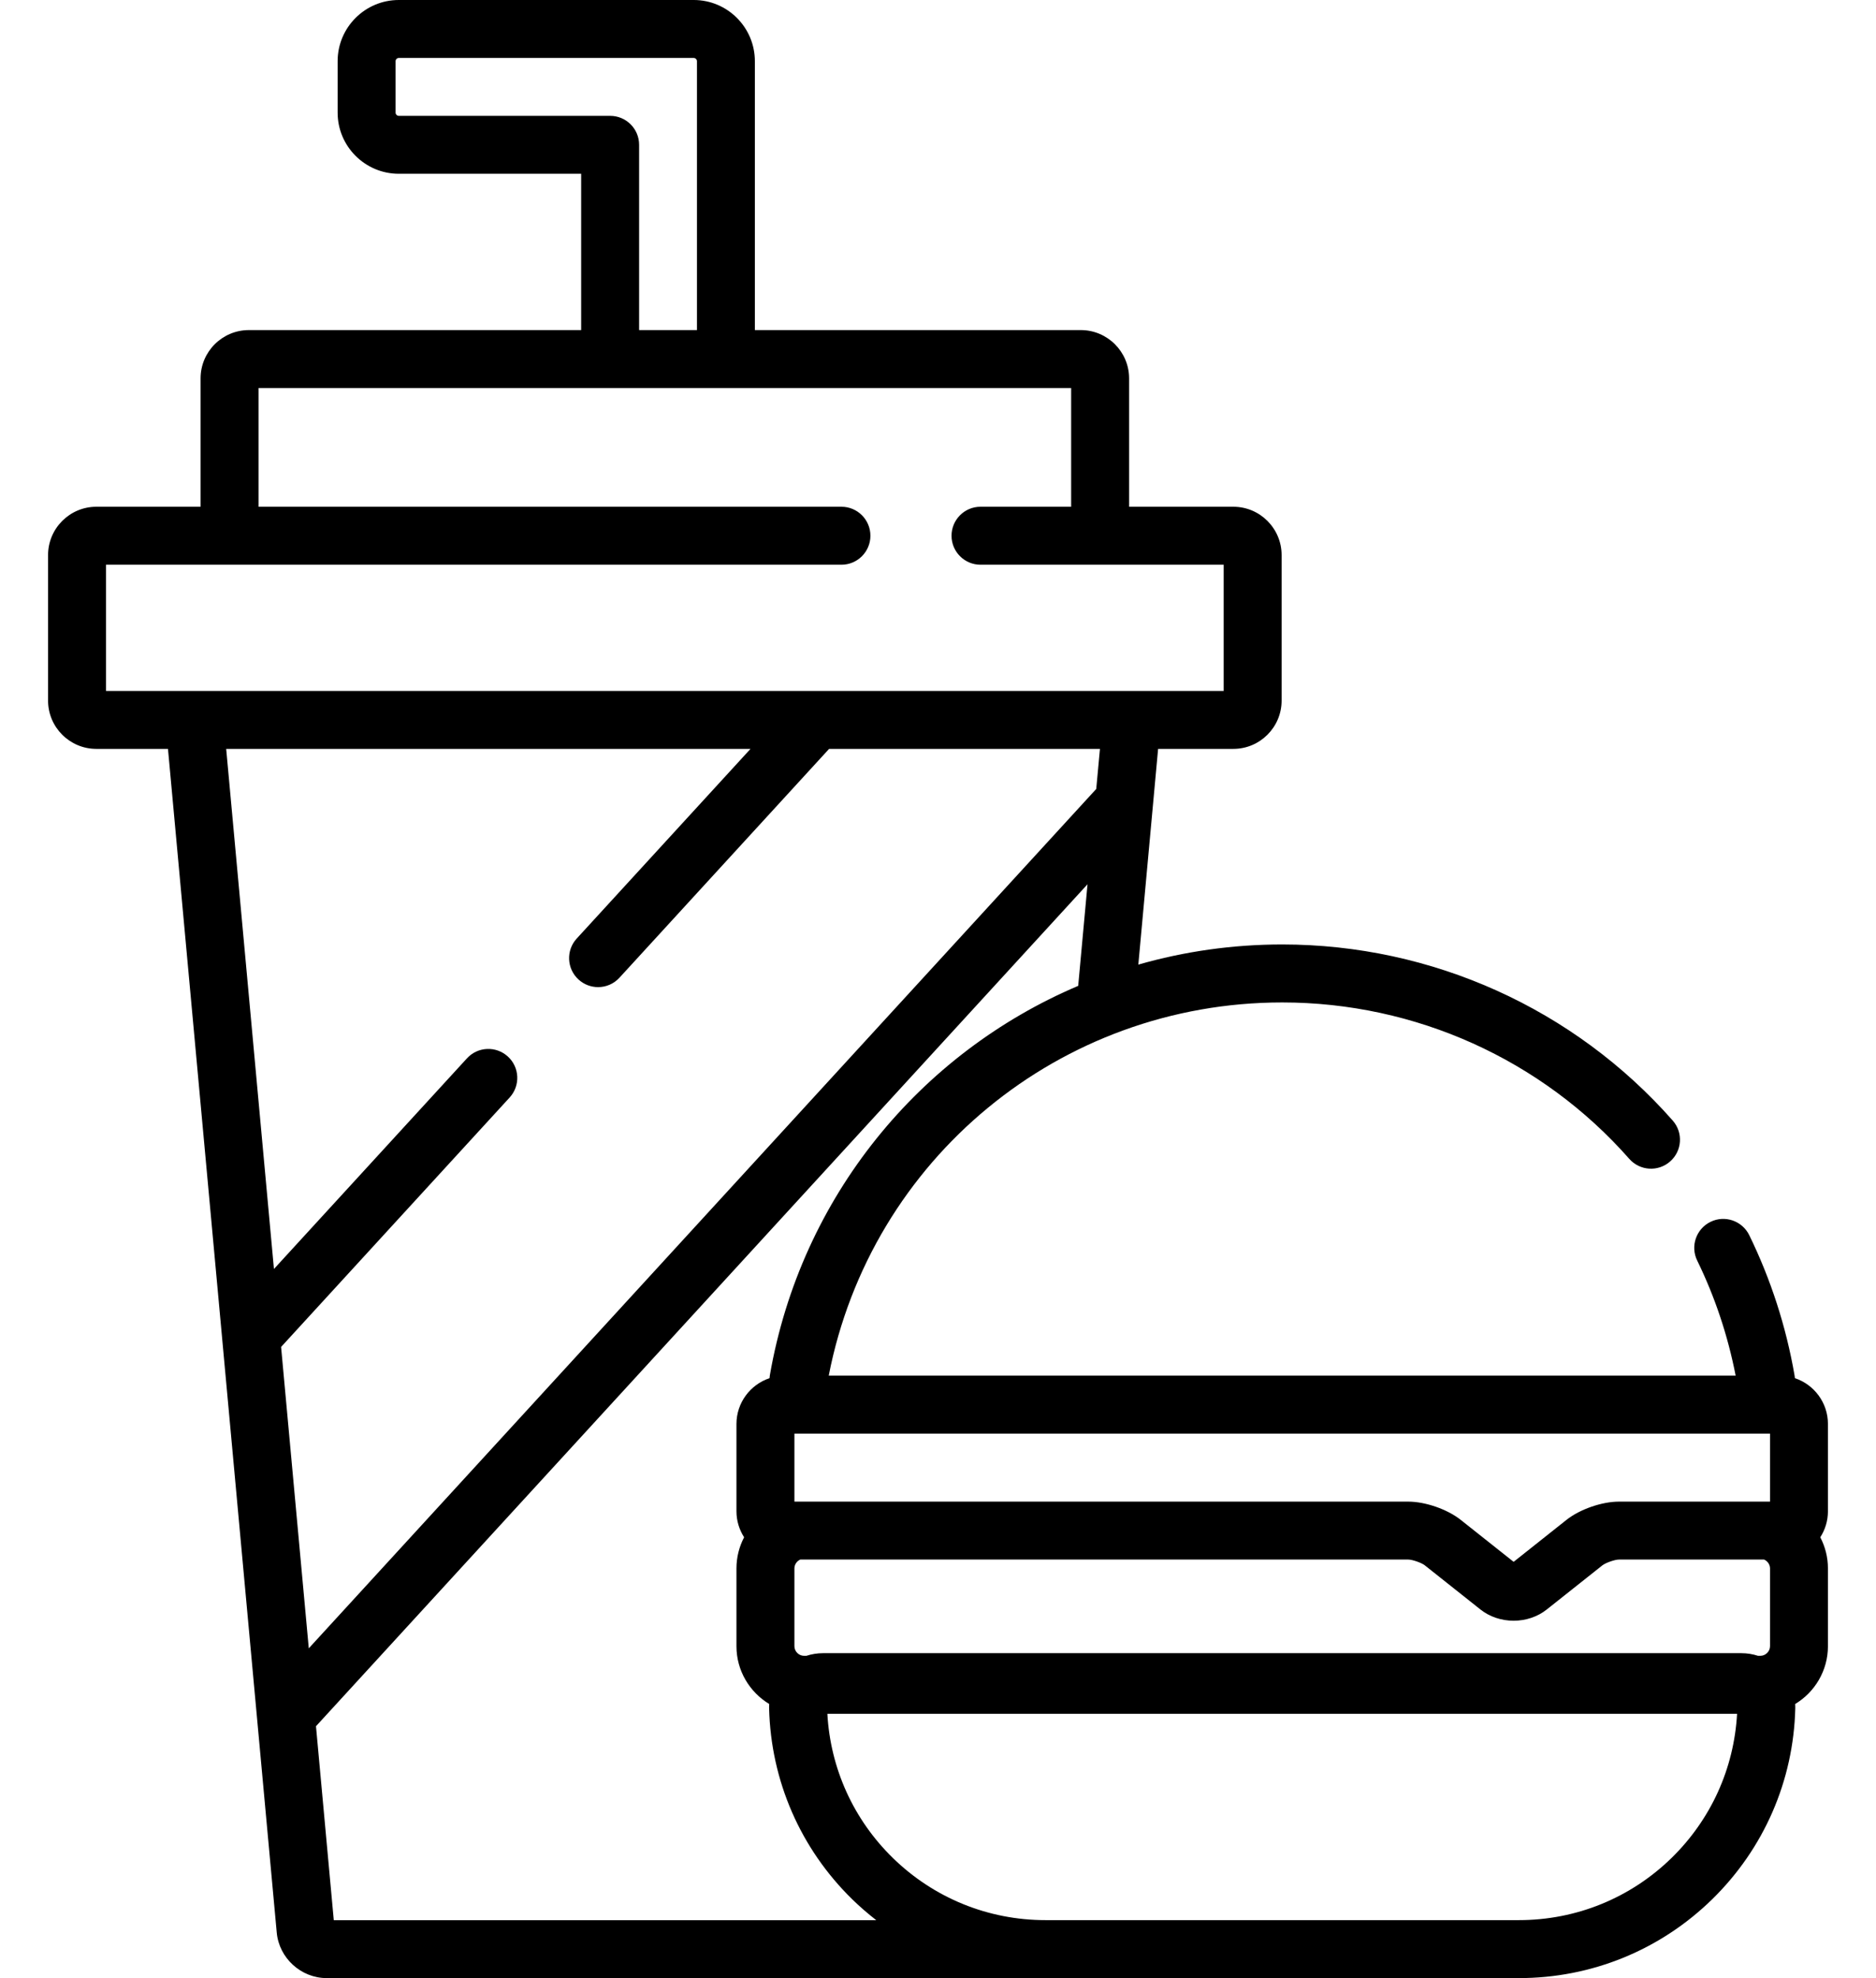 <svg width="37" height="39" viewBox="0 0 37 39" fill="none" xmlns="http://www.w3.org/2000/svg">
<path d="M35.401 27.172C35.399 27.152 35.396 27.133 35.393 27.113C35.226 26.151 34.925 25.222 34.5 24.352C34.361 24.069 34.019 23.951 33.736 24.09C33.452 24.229 33.335 24.571 33.474 24.854C33.824 25.571 34.078 26.333 34.232 27.122H16.345C17.177 22.847 20.908 19.764 25.289 19.764C27.913 19.764 30.408 20.888 32.134 22.848C32.343 23.085 32.703 23.108 32.94 22.899C33.177 22.691 33.2 22.33 32.991 22.093C31.048 19.887 28.241 18.621 25.289 18.621C24.307 18.621 23.354 18.759 22.451 19.018L22.841 14.765H24.325C24.85 14.765 25.277 14.338 25.277 13.813V10.944C25.277 10.419 24.85 9.991 24.325 9.991H22.269V7.46C22.269 6.935 21.841 6.508 21.317 6.508H14.888V1.206C14.888 0.541 14.347 0 13.683 0H7.865C7.2 0 6.659 0.541 6.659 1.206V2.221C6.659 2.885 7.2 3.426 7.865 3.426H11.462V6.508H4.908C4.383 6.508 3.956 6.935 3.956 7.46V9.991H1.9C1.375 9.991 0.948 10.419 0.948 10.944V13.813C0.948 14.338 1.375 14.765 1.9 14.765H3.313L5.458 38.102C5.504 38.605 5.937 39 6.443 39H29.956C31.39 39 32.743 38.448 33.768 37.447C34.79 36.447 35.373 35.11 35.408 33.681C35.409 33.653 35.407 33.624 35.406 33.596C35.792 33.363 36.052 32.94 36.052 32.456V30.923C36.052 30.701 35.997 30.492 35.901 30.309C35.996 30.161 36.052 29.985 36.052 29.796V28.074H36.052C36.052 27.655 35.779 27.298 35.401 27.172ZM7.865 2.284C7.831 2.284 7.802 2.254 7.802 2.221V1.206C7.802 1.172 7.831 1.143 7.865 1.143H13.683C13.716 1.143 13.746 1.172 13.746 1.206V6.508H12.605V2.855C12.605 2.539 12.349 2.284 12.033 2.284H7.865ZM2.091 13.623V11.134H16.596C16.911 11.134 17.167 10.878 17.167 10.563C17.167 10.247 16.911 9.991 16.596 9.991H5.099V7.651H21.126V9.991H19.338C19.023 9.991 18.767 10.247 18.767 10.563C18.767 10.878 19.023 11.134 19.338 11.134H24.134V13.623H2.091ZM5.544 26.556L10.052 21.638C10.265 21.405 10.25 21.044 10.017 20.831C9.785 20.618 9.423 20.633 9.21 20.866L5.403 25.019L4.461 14.765H14.802L11.374 18.505C11.161 18.737 11.177 19.099 11.41 19.312C11.519 19.412 11.658 19.462 11.796 19.462C11.95 19.462 12.104 19.4 12.217 19.277L16.352 14.765H21.694L21.621 15.555L6.09 32.498L5.544 26.556ZM6.583 37.858V37.857L6.232 34.034L21.449 17.434L21.265 19.437C18.145 20.762 15.796 23.592 15.184 27.113C15.181 27.132 15.179 27.152 15.177 27.172C14.799 27.298 14.525 27.655 14.525 28.075V29.796C14.525 29.985 14.581 30.16 14.676 30.309C14.58 30.492 14.525 30.701 14.525 30.923V32.456C14.525 32.94 14.785 33.362 15.171 33.596C15.17 33.624 15.168 33.653 15.169 33.681C15.204 35.11 15.787 36.447 16.809 37.447C16.96 37.594 17.118 37.73 17.282 37.858H6.583ZM32.969 36.63C32.159 37.421 31.089 37.857 29.956 37.857H20.62C19.488 37.857 18.418 37.421 17.608 36.63C16.832 35.871 16.378 34.867 16.318 33.789H34.26C34.2 34.867 33.745 35.871 32.969 36.63ZM34.91 32.456C34.91 32.559 34.822 32.646 34.719 32.646H34.673C34.568 32.612 34.458 32.594 34.347 32.594H16.23C16.119 32.594 16.009 32.612 15.904 32.646H15.858C15.755 32.646 15.668 32.559 15.668 32.456V30.923C15.668 30.846 15.716 30.778 15.784 30.748H27.776C27.856 30.748 28.038 30.812 28.1 30.861L29.199 31.733C29.379 31.876 29.611 31.954 29.853 31.954C30.094 31.954 30.326 31.876 30.506 31.733L31.605 30.861C31.668 30.812 31.849 30.748 31.929 30.748H34.793C34.861 30.778 34.91 30.846 34.91 30.923V32.456ZM34.91 29.606H31.929C31.593 29.606 31.158 29.757 30.895 29.966L29.853 30.793L28.81 29.966C28.547 29.757 28.112 29.606 27.776 29.606H15.668V28.265H34.91V29.606Z" fill="black"/>
</svg>
